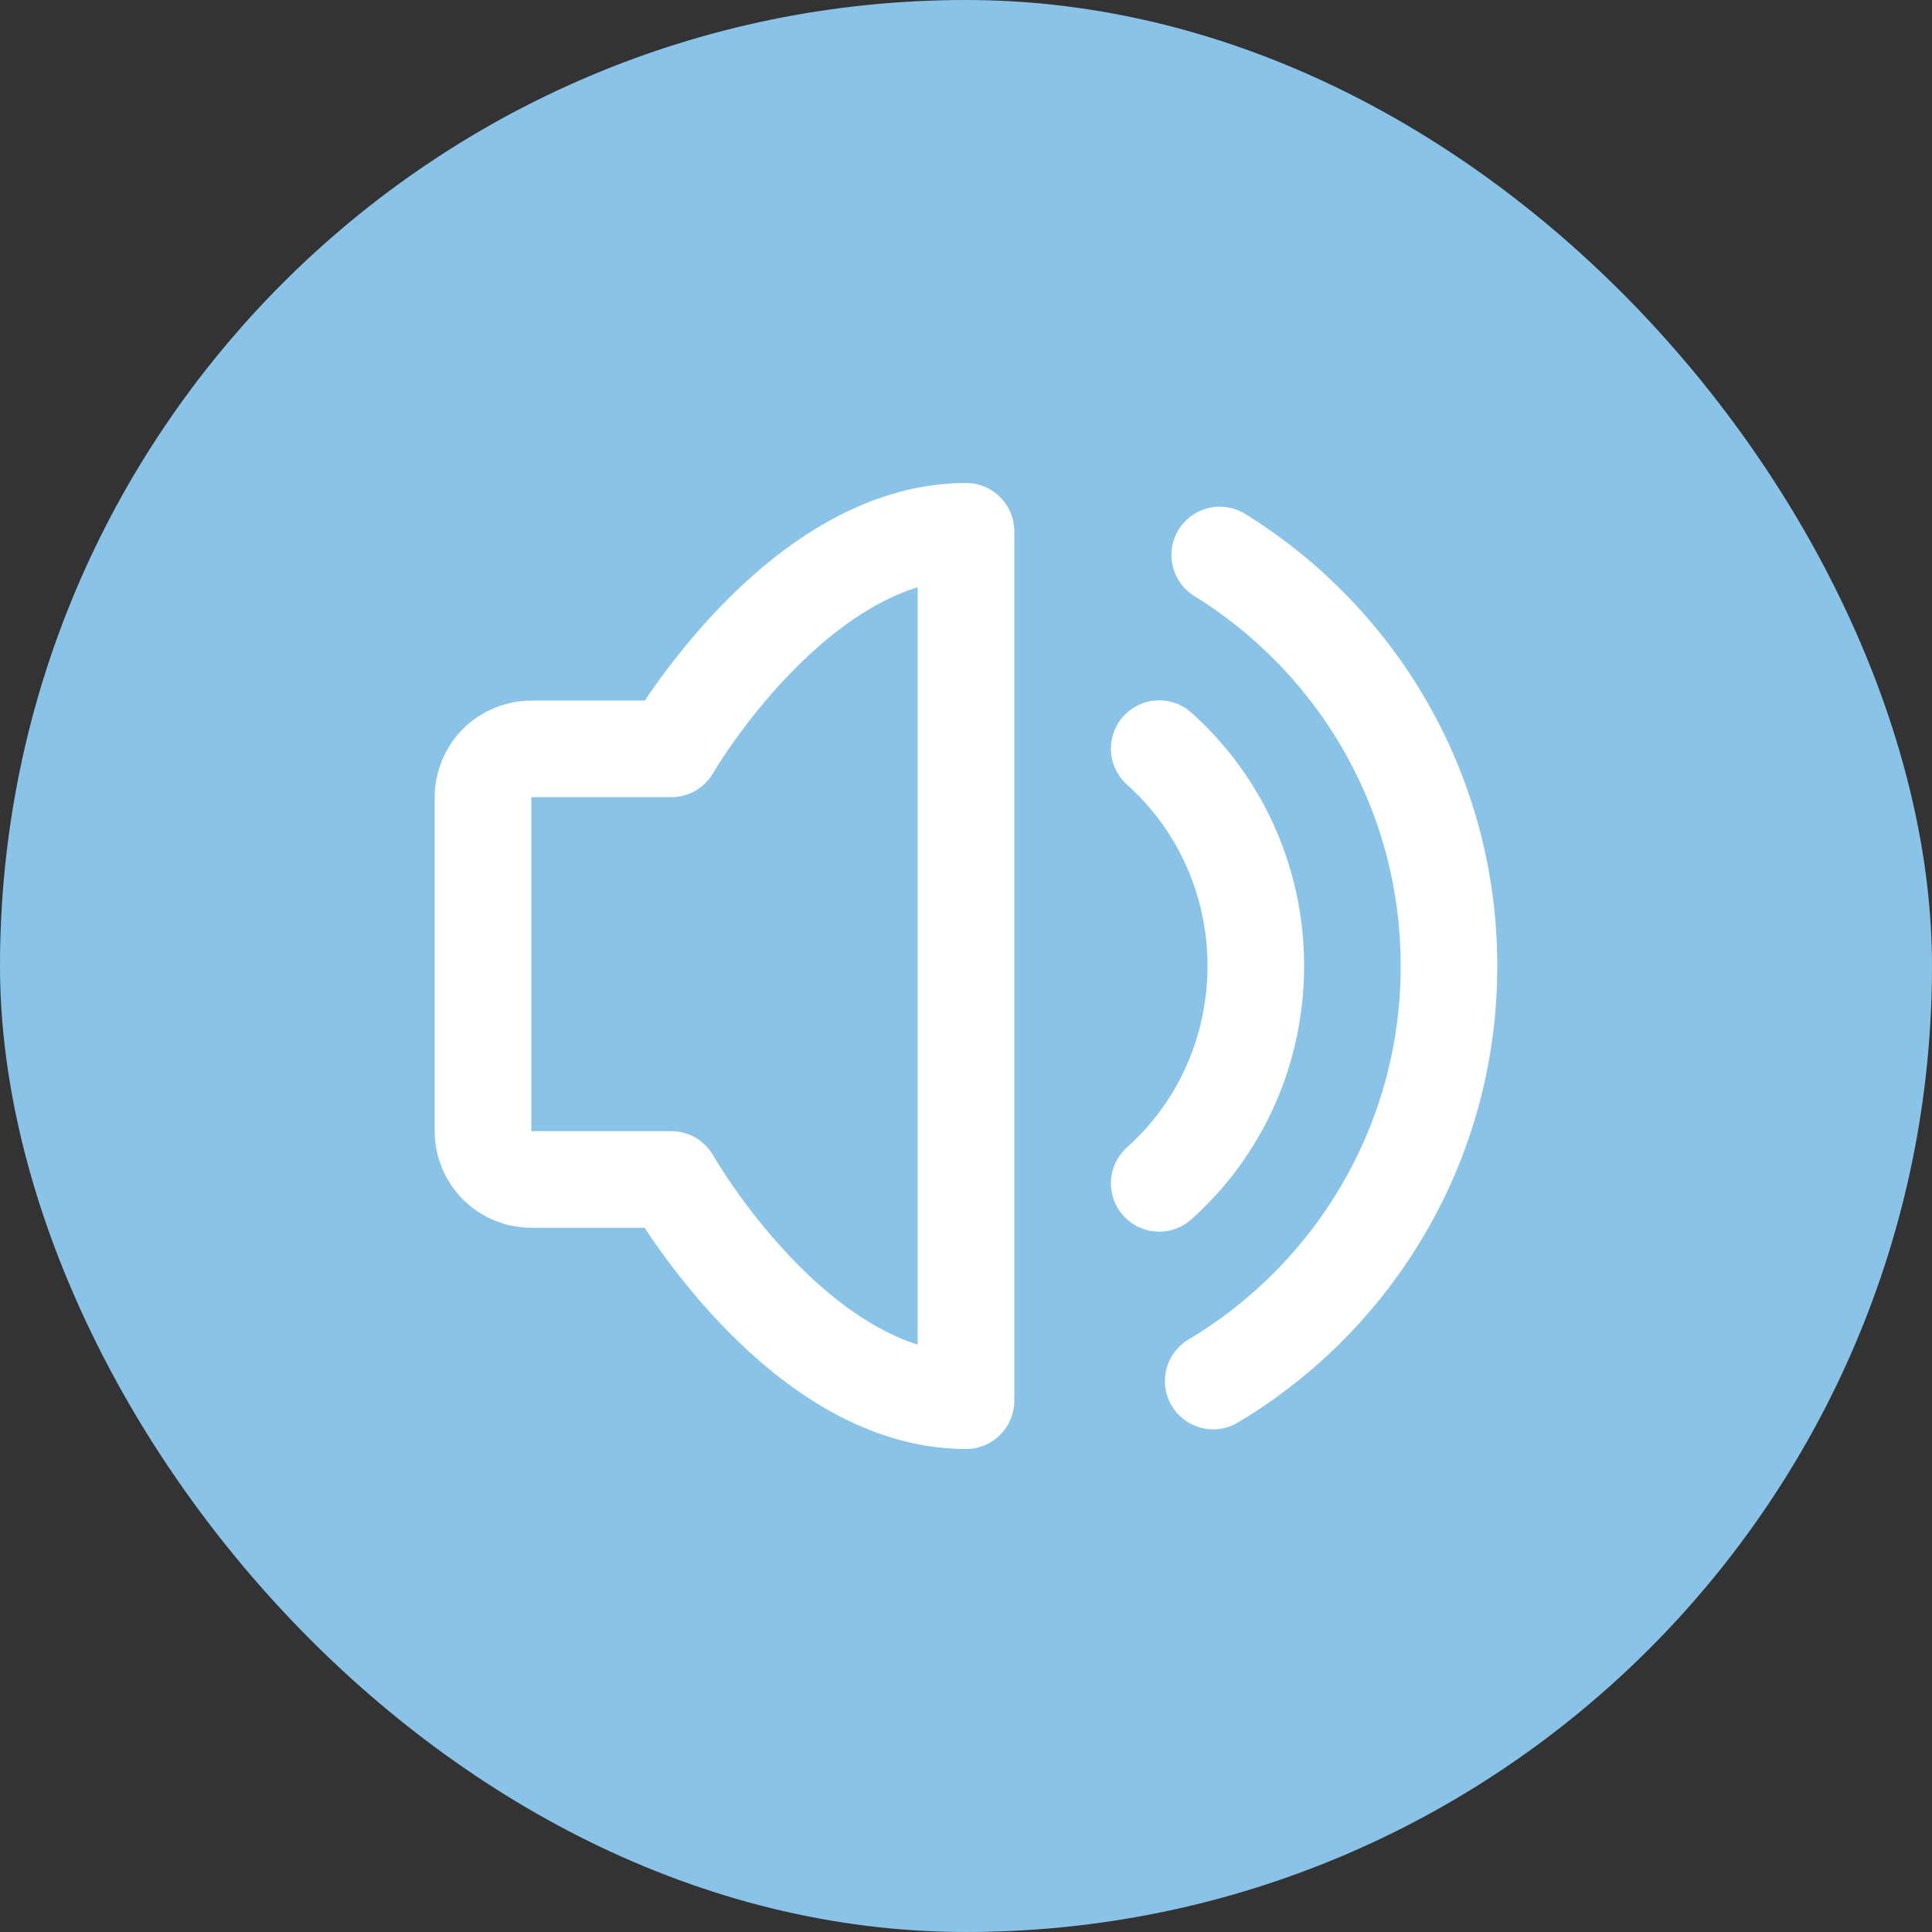 <svg width="40" height="40" viewBox="0 0 40 40" fill="none" xmlns="http://www.w3.org/2000/svg">
<rect x="0" y="0" width="40" height="40" fill="#333333" stroke="none"/>
<rect width="40" height="40" rx="20" fill="#8AC3E8"/>
<path d="M20 11V29C16.5 29 13.899 24.42 13.899 24.42H11C10.735 24.42 10.48 24.315 10.293 24.127C10.105 23.94 10 23.685 10 23.42V16.505C10 16.24 10.105 15.985 10.293 15.798C10.48 15.61 10.735 15.505 11 15.505H13.899C13.899 15.505 16.5 11 20 11Z" stroke="white" stroke-width="2" stroke-linejoin="round"/>
<path d="M24 15.5C24.312 15.78 24.595 16.091 24.842 16.43C25.598 17.466 26.003 18.717 26 20C26 21.327 25.577 22.553 24.861 23.545C24.609 23.893 24.32 24.213 24 24.5" stroke="white" stroke-width="2" stroke-linecap="round" stroke-linejoin="round"/>
<path d="M25.118 28.593C28.042 26.848 30 23.652 30 20C30 16.404 28.102 13.252 25.253 11.49" stroke="white" stroke-width="2" stroke-linecap="round"/>
</svg>
